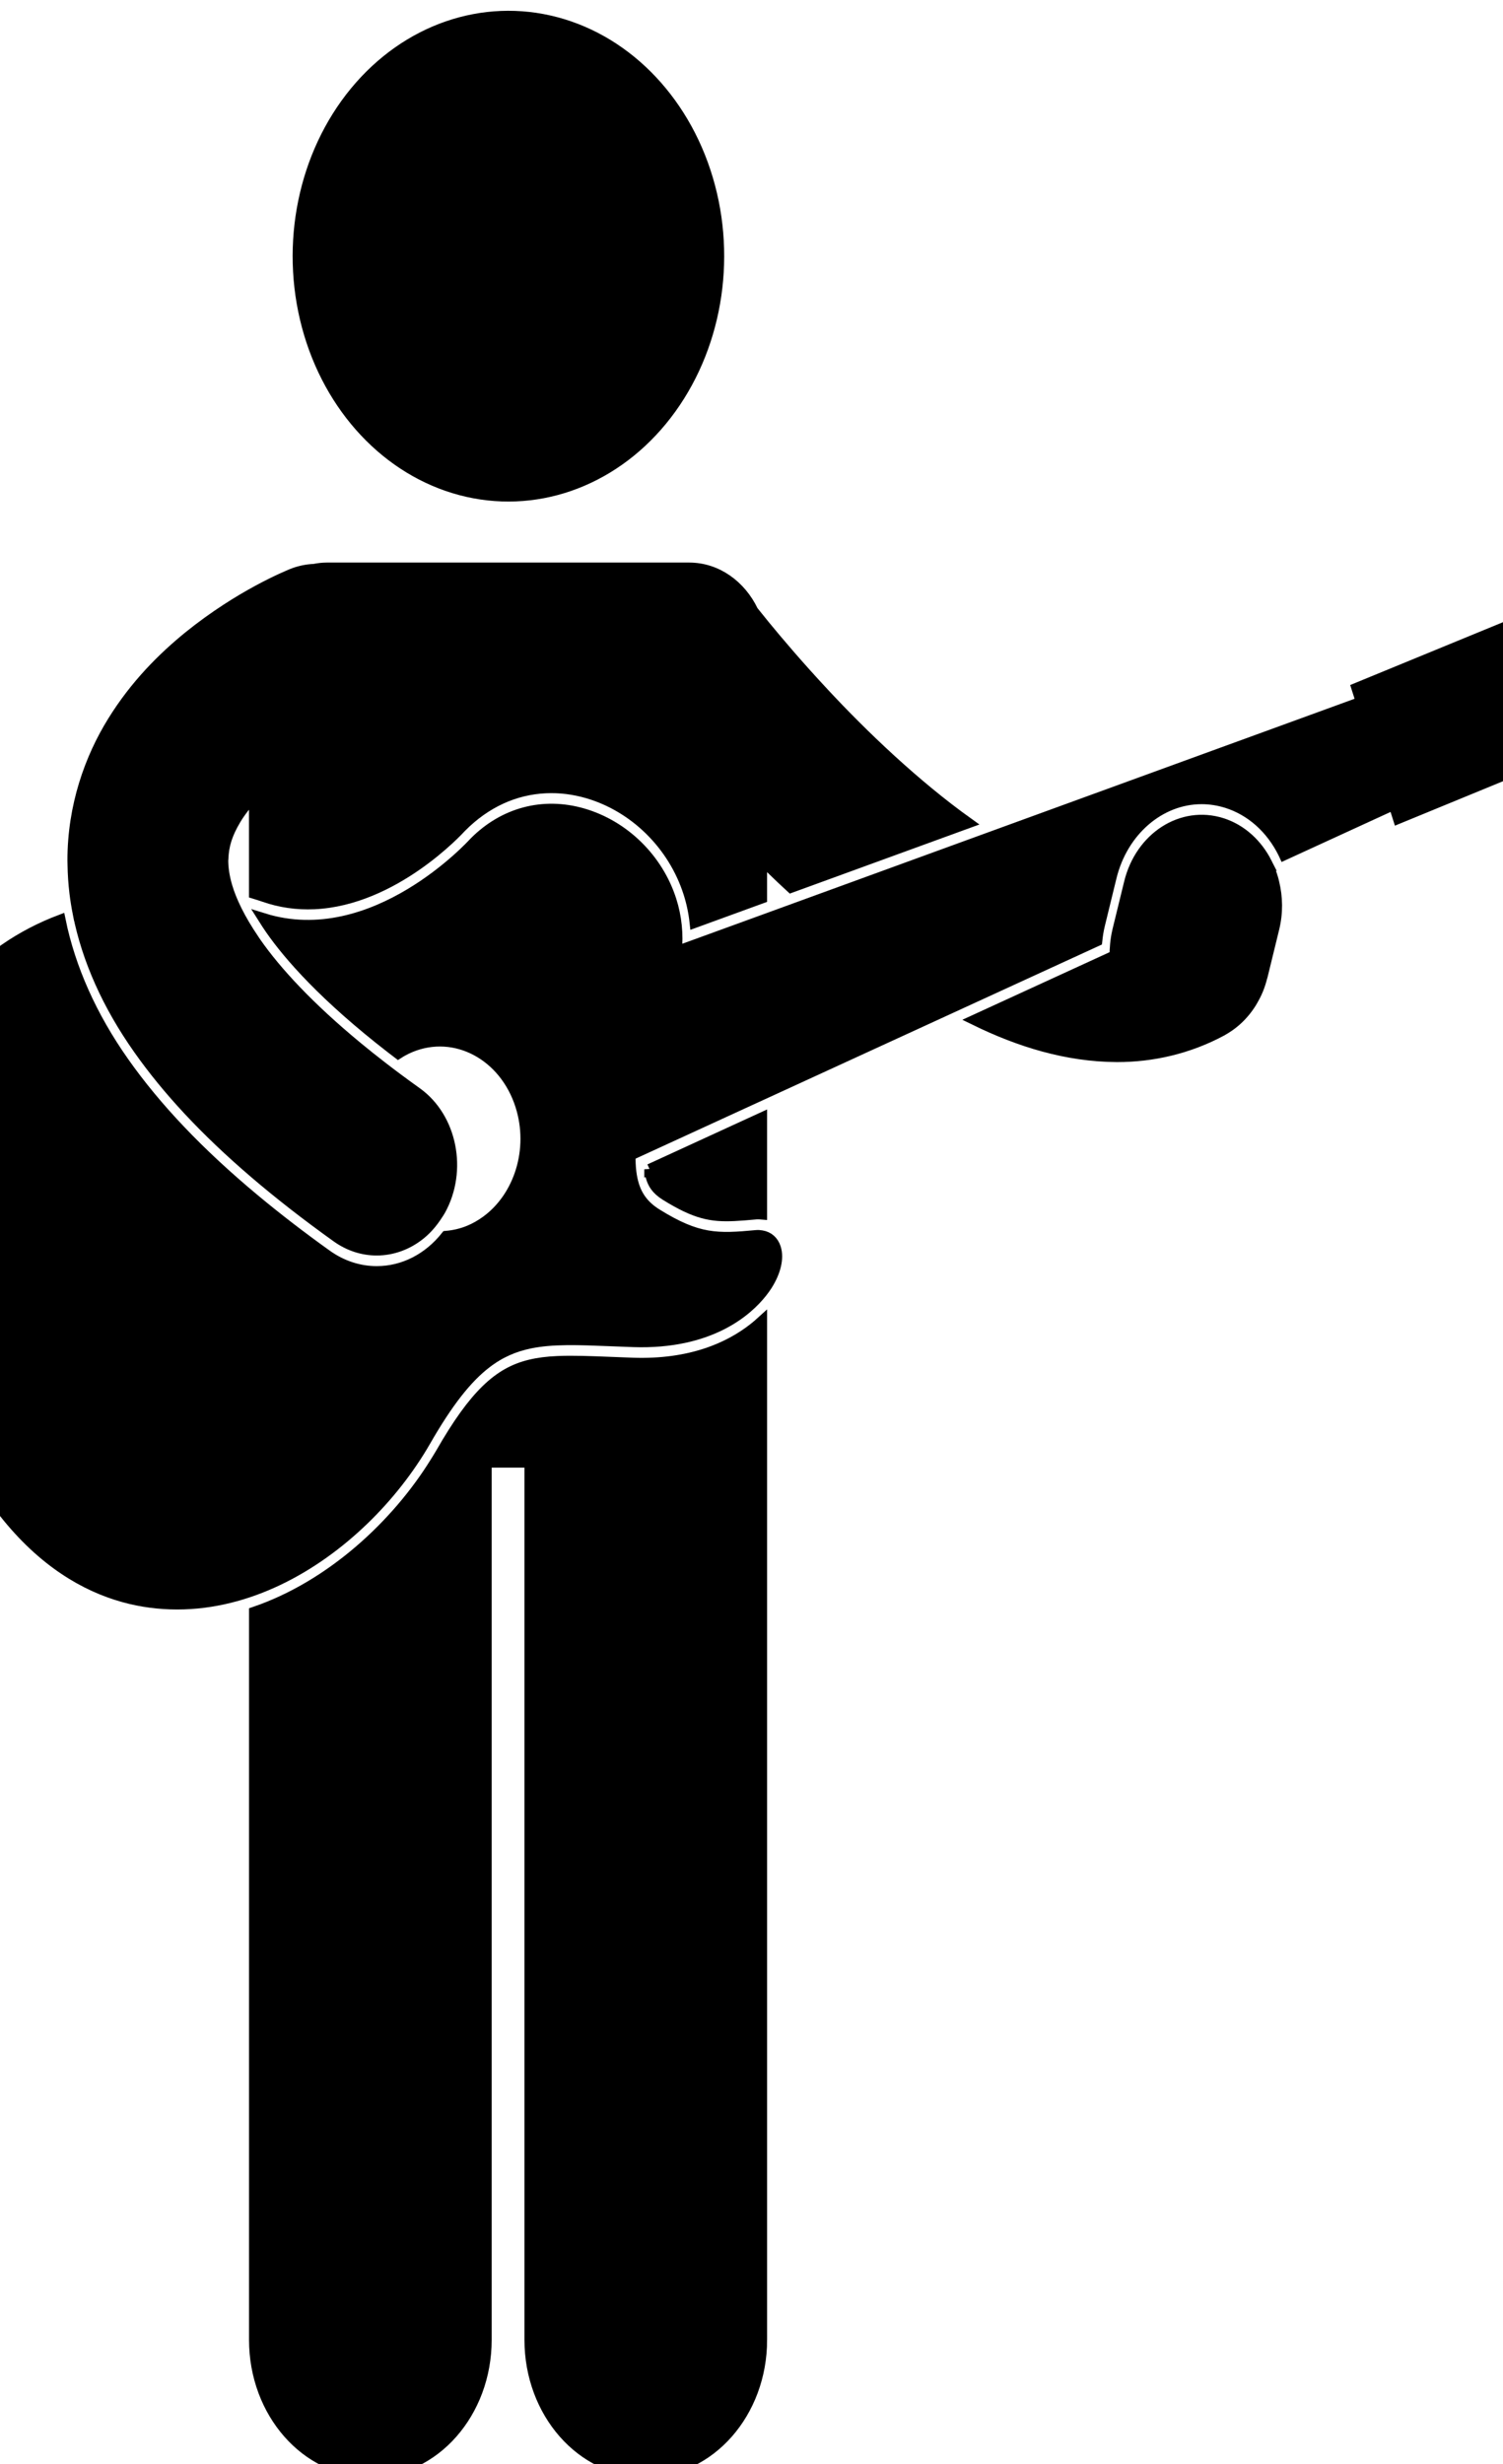 <svg width="140.3" height="230" xmlns="http://www.w3.org/2000/svg" version="1.1" xml:space="preserve">
 <g>
  <title>Layer 1</title>
  <g stroke="null" id="svg_1">
   <path stroke="null" d="m71.106,218.393l0,-89.603l0,-5.444c-1.854,1.693 -5.057,3.633 -10.155,3.868c-0.606,0.028 -1.232,0.032 -1.865,0.011c-0.738,-0.023 -1.441,-0.053 -2.115,-0.082c-1.893,-0.075 -3.53,-0.14 -4.957,-0.075c-0.922,0.042 -1.763,0.142 -2.559,0.338c-1.439,0.351 -2.73,1.032 -4.06,2.327c-1.308,1.274 -2.656,3.138 -4.227,5.88c-0.166,0.29 -0.352,0.58 -0.531,0.87c-3.571,5.777 -9.682,11.532 -16.891,13.985l0,67.924c0,6.799 4.847,12.308 10.825,12.308s10.825,-5.51 10.825,-12.308l0,-81.909l4.06,0l0,81.909c0,6.799 4.847,12.308 10.825,12.308c5.98,0.001 10.826,-5.509 10.826,-12.307z" id="svg_2"/>
   <path stroke="null" d="m60.642,109.136c0.039,0.312 0.097,0.588 0.172,0.83c0.153,0.476 0.429,1.041 1.332,1.601c2.821,1.75 4.253,2.001 6.396,1.904c0.591,-0.028 1.227,-0.082 1.935,-0.147l0.172,-0.013c0.156,-0.007 0.307,0.003 0.456,0.016l0,-3.393l0,-5.602l-1,0.459l-9.463,4.346z" id="svg_3"/>
   <ellipse stroke="null" transform="matrix(0.199 -0.97 0.853 0.226 25.27 95.471)" cx="75.719" cy="8.348" rx="22.495" ry="22.495" id="svg_4"/>
   <path stroke="null" d="m39.699,134.525c2.082,-3.632 3.862,-5.902 5.696,-7.307c1.286,-0.986 2.599,-1.546 4.06,-1.848c2.099,-0.434 4.504,-0.339 7.579,-0.215c0.671,0.027 1.369,0.056 2.101,0.08c7.162,0.237 10.628,-2.899 11.97,-4.592c0.208,-0.263 0.37,-0.493 0.481,-0.668c0.815,-1.276 1.109,-2.548 0.81,-3.488c-0.207,-0.652 -0.677,-1.05 -1.291,-1.15c-0.156,-0.025 -0.313,-0.045 -0.487,-0.029c-3.676,0.344 -5.465,0.395 -9.312,-1.991c-1.095,-0.68 -1.776,-1.53 -2.14,-2.675c-0.24,-0.76 -0.355,-1.687 -0.337,-2.818l10.418,-4.784l1.857,-0.852l17.709,-8.131l13.581,-6.236c0.052,-0.497 0.128,-0.996 0.249,-1.493l0.893,-3.659l0.2,-0.815c1.051,-4.293 4.517,-7.295 8.432,-7.295c0.791,0 1.58,0.124 2.35,0.365c2.252,0.71 4.127,2.378 5.279,4.692c0.029,0.059 0.052,0.119 0.079,0.177l10.234,-4.699l0.413,1.302l16.469,-6.772l-3.871,-12.171l-16.469,6.772l0.414,1.301l-34.701,12.646l-16.883,6.153l-4.375,1.595l-7.961,2.897c0.157,-1.621 -0.005,-3.239 -0.496,-4.779c-1.233,-3.878 -4.394,-6.98 -8.248,-8.096c-3.686,-1.068 -7.368,-0.102 -10.129,2.684c-0.093,0.105 -9.339,10.333 -19.678,7.104c0.208,0.33 0.428,0.666 0.667,1.011c1.715,2.463 5.029,6.268 11.261,11.094c0.214,0.165 0.43,0.331 0.65,0.499c0.123,-0.077 0.242,-0.158 0.369,-0.228c0.256,-0.141 0.519,-0.271 0.792,-0.383c4.164,-1.712 8.763,0.738 10.269,5.473c1.297,4.081 -0.128,8.519 -3.208,10.766c-0.496,0.362 -1.031,0.673 -1.608,0.91c-0.705,0.29 -1.422,0.451 -2.135,0.512c-1.644,2.077 -3.97,3.291 -6.486,3.291l-0.006,0c-1.645,0 -3.254,-0.529 -4.652,-1.525c-2.446,-1.75 -4.693,-3.484 -6.765,-5.208c-5.142,-4.281 -9.165,-8.506 -12.185,-12.797c-3.02,-4.281 -5.021,-8.787 -5.934,-13.27c-3.572,1.356 -6.938,3.554 -9.673,6.819c-4.525,5.404 -8.733,15.586 -3.063,33.412c5.67,17.828 14.631,22.597 21.15,23.454c3.358,0.443 6.637,-0.036 9.705,-1.15c6.081,-2.208 11.331,-6.917 14.725,-11.924c0.441,-0.65 0.854,-1.304 1.229,-1.959z" id="svg_5"/>
   <path stroke="null" d="m118.242,80.542c-0.885,-1.748 -2.35,-3.119 -4.193,-3.702c-3.729,-1.177 -7.589,1.305 -8.624,5.544l-0.06,0.246l-1.033,4.226c-0.007,0.026 -0.01,0.053 -0.016,0.08c-0.095,0.409 -0.158,0.818 -0.195,1.227c-0.032,0.345 -0.051,0.689 -0.043,1.029l-13.079,6.005c4.138,2.025 8.552,3.408 13.251,3.433c0.014,0 0.027,0 0.041,0c3.242,0.001 6.617,-0.734 9.781,-2.439c0.06,-0.033 0.116,-0.073 0.176,-0.107c0.067,-0.039 0.13,-0.08 0.197,-0.12c0.294,-0.183 0.576,-0.39 0.845,-0.62c0.271,-0.23 0.524,-0.48 0.757,-0.749c0.044,-0.05 0.088,-0.1 0.13,-0.15c0.223,-0.27 0.431,-0.558 0.622,-0.863c0.037,-0.06 0.07,-0.121 0.105,-0.181c0.186,-0.317 0.358,-0.646 0.504,-0.998c0.006,-0.015 0.012,-0.029 0.018,-0.044c0.148,-0.361 0.27,-0.745 0.37,-1.139c0.01,-0.035 0.025,-0.066 0.033,-0.101l1.093,-4.474c0.354,-1.45 0.323,-2.914 -0.009,-4.265c-0.029,-0.117 -0.053,-0.237 -0.088,-0.352c-0.148,-0.519 -0.345,-1.016 -0.584,-1.486z" id="svg_6"/>
   <path stroke="null" d="m7.298,85.308c0.843,4.246 2.748,8.506 5.63,12.592c2.687,3.821 6.227,7.634 10.816,11.564c0.007,0.006 0.013,0.012 0.02,0.018c2.29,1.959 4.835,3.946 7.676,5.979c1.158,0.827 2.447,1.223 3.72,1.223c1.463,0.001 2.905,-0.522 4.106,-1.506c0.587,-0.481 1.105,-1.083 1.551,-1.778c0.094,-0.147 0.195,-0.286 0.281,-0.442c2.058,-3.724 1.072,-8.642 -2.205,-10.982c-0.595,-0.424 -1.165,-0.842 -1.725,-1.257c-0.522,-0.387 -1.026,-0.77 -1.517,-1.15c-0.814,-0.629 -1.59,-1.247 -2.325,-1.856c-4.493,-3.713 -7.544,-7.014 -9.441,-9.737c-0.05,-0.072 -0.093,-0.139 -0.141,-0.21c-0.7,-1.028 -1.24,-1.951 -1.651,-2.779c-0.419,-0.842 -0.708,-1.587 -0.902,-2.243c-0.292,-0.988 -0.378,-1.779 -0.384,-2.41c0.001,-0.065 0.012,-0.124 0.014,-0.189c0.042,-1.239 0.377,-2.326 1.186,-3.677c0.438,-0.738 1.044,-1.491 1.735,-2.222l0,9.15c0.304,0.094 0.608,0.187 0.905,0.291c1.499,0.525 3.073,0.753 4.681,0.68c7.458,-0.342 13.47,-6.889 13.722,-7.168c2.258,-2.28 4.97,-3.524 7.899,-3.658c1.286,-0.06 2.592,0.101 3.883,0.473c4.41,1.278 8.036,4.86 9.464,9.35c0.283,0.892 0.475,1.806 0.576,2.736l6.232,-2.271l0,-3.619c0.599,0.592 1.207,1.187 1.836,1.784c0.294,0.279 0.599,0.559 0.9,0.837l16.523,-6.021c-4.919,-3.518 -9.769,-8.137 -13.499,-12.154c-2.291,-2.456 -4.182,-4.679 -5.484,-6.266c-0.433,-0.529 -0.795,-0.979 -1.092,-1.353c-1.145,-2.399 -3.38,-4.029 -5.95,-4.029l-33.829,0c-0.406,0 -0.803,0.048 -1.189,0.125c-0.698,0.029 -1.404,0.176 -2.097,0.457c-0.355,0.16 -4.767,1.915 -9.608,5.825c-2.416,1.97 -4.974,4.502 -7.092,7.929c-2.105,3.392 -3.74,7.886 -3.727,12.99c0,0.134 0.006,0.271 0.009,0.405c0.013,0.86 0.071,1.723 0.174,2.589c0.08,0.659 0.187,1.32 0.318,1.981z" id="svg_7"/>
  </g>
 </g>

</svg>
